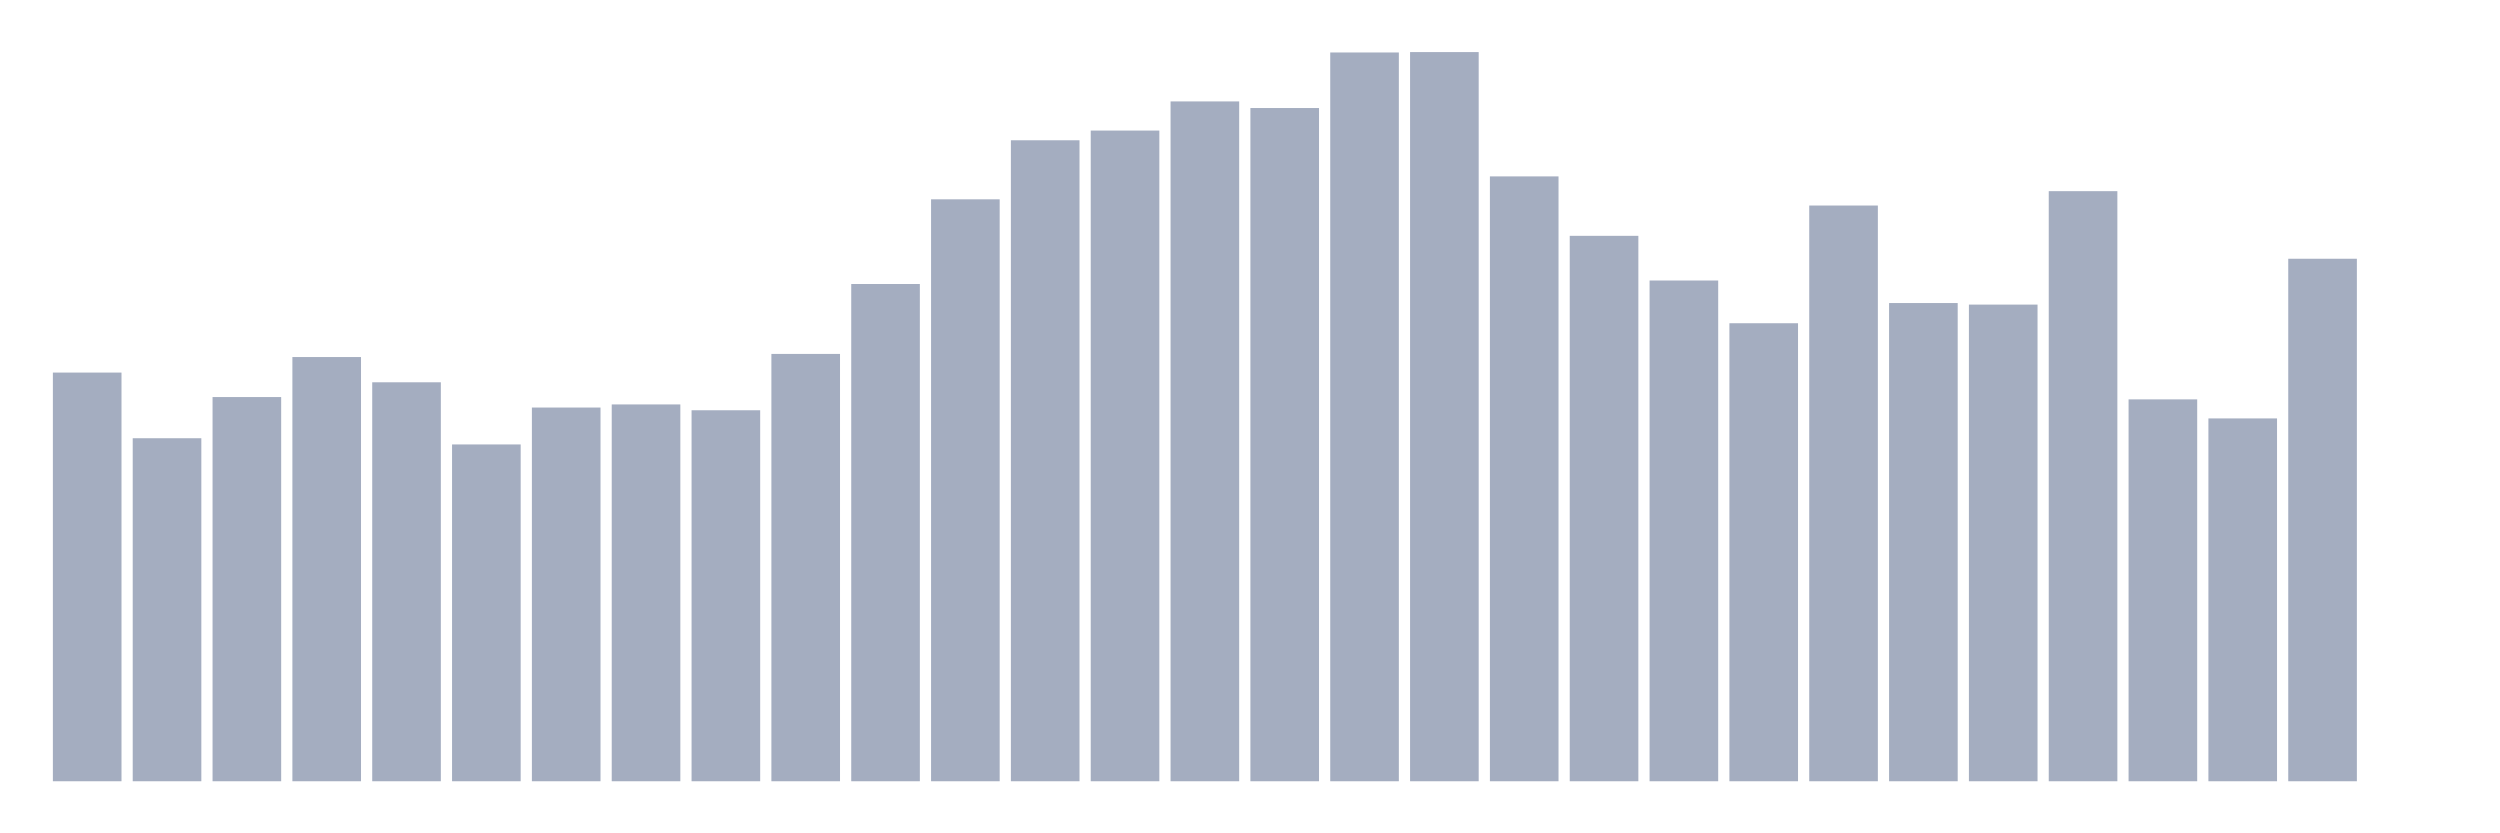 <svg xmlns="http://www.w3.org/2000/svg" viewBox="0 0 480 160"><g transform="translate(10,10)"><rect class="bar" x="0.153" width="13.175" y="61.534" height="78.466" fill="rgb(164,173,192)"></rect><rect class="bar" x="15.482" width="13.175" y="74.14" height="65.86" fill="rgb(164,173,192)"></rect><rect class="bar" x="30.81" width="13.175" y="66.233" height="73.767" fill="rgb(164,173,192)"></rect><rect class="bar" x="46.138" width="13.175" y="58.551" height="81.449" fill="rgb(164,173,192)"></rect><rect class="bar" x="61.466" width="13.175" y="63.399" height="76.601" fill="rgb(164,173,192)"></rect><rect class="bar" x="76.794" width="13.175" y="75.333" height="64.667" fill="rgb(164,173,192)"></rect><rect class="bar" x="92.123" width="13.175" y="68.247" height="71.753" fill="rgb(164,173,192)"></rect><rect class="bar" x="107.451" width="13.175" y="67.651" height="72.349" fill="rgb(164,173,192)"></rect><rect class="bar" x="122.779" width="13.175" y="68.769" height="71.231" fill="rgb(164,173,192)"></rect><rect class="bar" x="138.107" width="13.175" y="57.954" height="82.046" fill="rgb(164,173,192)"></rect><rect class="bar" x="153.436" width="13.175" y="44.529" height="95.471" fill="rgb(164,173,192)"></rect><rect class="bar" x="168.764" width="13.175" y="28.269" height="111.731" fill="rgb(164,173,192)"></rect><rect class="bar" x="184.092" width="13.175" y="16.931" height="123.069" fill="rgb(164,173,192)"></rect><rect class="bar" x="199.42" width="13.175" y="15.067" height="124.933" fill="rgb(164,173,192)"></rect><rect class="bar" x="214.748" width="13.175" y="9.473" height="130.527" fill="rgb(164,173,192)"></rect><rect class="bar" x="230.077" width="13.175" y="10.741" height="129.259" fill="rgb(164,173,192)"></rect><rect class="bar" x="245.405" width="13.175" y="0.075" height="139.925" fill="rgb(164,173,192)"></rect><rect class="bar" x="260.733" width="13.175" y="0" height="140" fill="rgb(164,173,192)"></rect><rect class="bar" x="276.061" width="13.175" y="23.868" height="116.132" fill="rgb(164,173,192)"></rect><rect class="bar" x="291.39" width="13.175" y="35.28" height="104.72" fill="rgb(164,173,192)"></rect><rect class="bar" x="306.718" width="13.175" y="43.857" height="96.143" fill="rgb(164,173,192)"></rect><rect class="bar" x="322.046" width="13.175" y="52.062" height="87.938" fill="rgb(164,173,192)"></rect><rect class="bar" x="337.374" width="13.175" y="29.462" height="110.538" fill="rgb(164,173,192)"></rect><rect class="bar" x="352.702" width="13.175" y="48.183" height="91.817" fill="rgb(164,173,192)"></rect><rect class="bar" x="368.031" width="13.175" y="48.482" height="91.518" fill="rgb(164,173,192)"></rect><rect class="bar" x="383.359" width="13.175" y="26.702" height="113.298" fill="rgb(164,173,192)"></rect><rect class="bar" x="398.687" width="13.175" y="66.681" height="73.319" fill="rgb(164,173,192)"></rect><rect class="bar" x="414.015" width="13.175" y="70.336" height="69.664" fill="rgb(164,173,192)"></rect><rect class="bar" x="429.344" width="13.175" y="39.68" height="100.32" fill="rgb(164,173,192)"></rect><rect class="bar" x="444.672" width="13.175" y="140" height="0" fill="rgb(164,173,192)"></rect></g></svg>